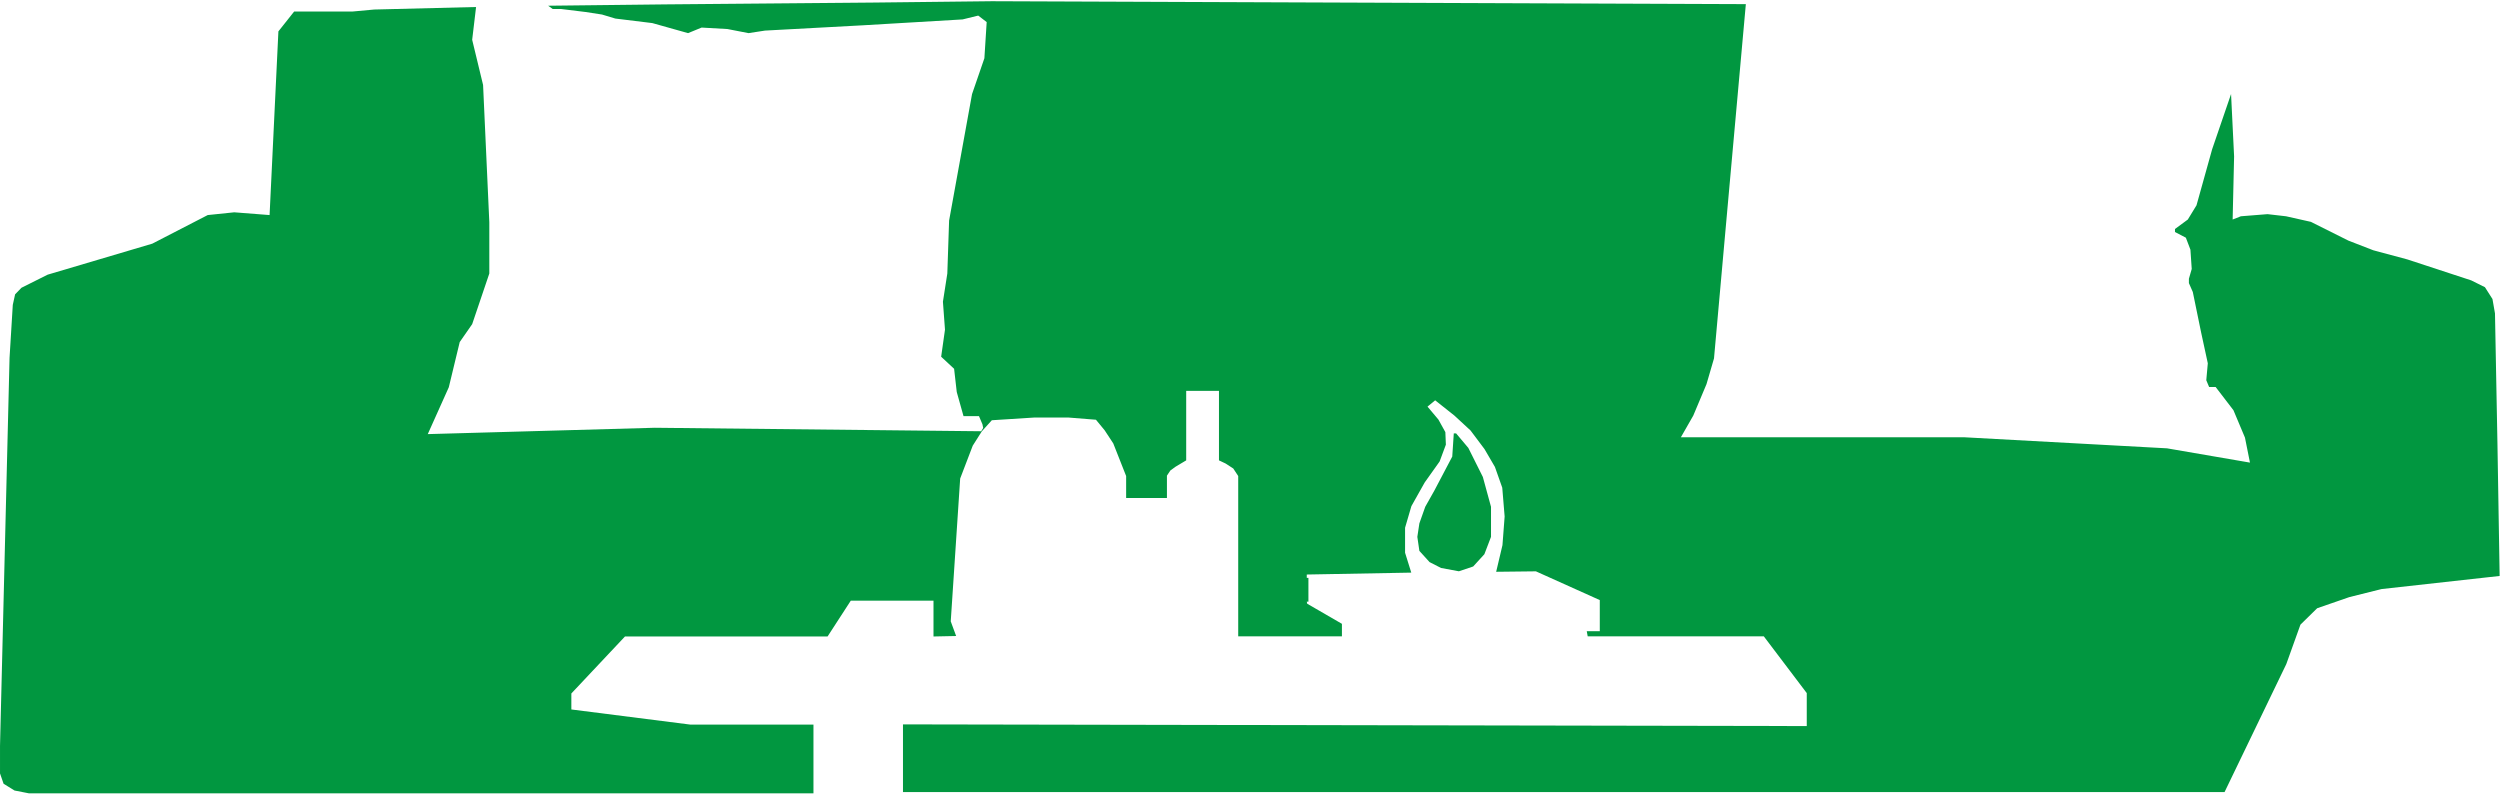 <svg width="936" height="298" viewBox="0 0 936 298" fill="none" xmlns="http://www.w3.org/2000/svg">
<g style="mix-blend-mode:darken">
<path d="M653.642 1.549L646.326 82.82L641.723 134.186L638.91 143.823L633.966 155.589L629.32 163.713H735.42L811.332 167.854L842.386 173.199L840.515 163.843L836.203 153.591L829.531 144.885H827.09L826.033 142.362L826.602 136.016L824.08 124.381L820.988 109.329L819.523 105.993V104.365L820.582 100.704L820.093 93.463L818.384 88.988L814.316 86.872V85.733L819.117 82.194L822.372 76.864L828.229 55.873L835.308 35.206L836.447 58.558L835.901 82.194L838.975 80.973L848.963 80.179L855.888 80.973L865.2 83.062L879.261 90.094L888.573 93.705L901.305 97.125L925.228 104.976L930.36 107.526L933.18 111.958L934.12 117.33L935.044 166.08L935.866 215.637L891.642 220.547L879.574 223.564L867.551 227.725L861.283 233.873L855.985 248.642L832.875 296.545H338.075V271.208L676.45 271.84V259.49L660.367 238.243H594.435L594.084 236.324H598.96V224.67L575.034 213.906L560.164 214.076L562.523 204.098L563.336 193.385L562.446 182.595L559.7 174.82L555.794 168.13L550.572 161.176L544.54 155.602L537.324 149.875L534.461 152.242L538.545 157.091L541.142 161.787L541.333 166.482L538.993 172.779L533.419 180.615L528.421 189.504L526.058 197.583V206.951L528.381 214.388L489.255 215.101V216.362H489.871V225.258H489.255L489.418 226.034L502.415 233.559V238.243H463.588V178.229L461.734 175.403L458.879 173.548L456.382 172.361V146.344H444.111V172.361L440.141 174.729L438.188 176.15L436.9 178.078V186.439H421.627V178.229L416.805 166.012L413.576 161.097L410.325 157.149L400.094 156.329H387.174L371.343 157.337L367.618 161.46L364.196 166.854L359.49 179.155L355.958 232.639L357.976 238.122L349.501 238.297V224.881H318.542L309.849 238.285H234.003L213.914 259.636V265.624L258.47 271.29H304.56V297.016H10.791L5.433 295.967L1.343 293.438L0.004 289.57V279.308L3.574 133.992L4.789 114.136L5.657 110.194L8.037 107.74L17.834 102.838L57.016 91.228L77.771 80.52L87.71 79.488L100.931 80.52L104.233 11.749L110.139 4.306H132.086L140.127 3.565L178.241 2.621L176.782 14.898L180.866 31.814L183.199 83.21V102.401L176.782 121.36L172.116 128.069L168.032 144.986L160.157 162.531L245.135 160.154L367.353 161.46L368.105 160.219L367.828 158.854L366.531 155.798H360.739L358.207 146.77L357.215 138.071L352.371 133.557L353.802 123.428L353.032 112.968L354.677 102.397L355.343 82.579L363.931 35.235L368.556 21.803L369.415 8.26L366.244 5.837L360.409 7.269L323.084 9.471L286.419 11.453L280.248 12.404L272.365 10.872L262.673 10.323L257.609 12.404L244.231 8.644L230.381 6.947L225.388 5.44L219.239 4.493L210.031 3.367H206.922L205.226 2.143C269.12 1.297 307.449 1.302 371.343 0.457L653.642 1.549ZM549.739 167.694L555.179 178.575L558.233 189.742V201.004L555.752 207.494L551.552 212.093L546.208 213.89L539.526 212.648L535.231 210.453L531.414 206.254L530.65 201.004L531.414 195.946L533.609 189.742L537.044 183.634L543.726 170.939L544.298 162.254H545.158L549.739 167.694Z" fill="#019740"/>
</g>
</svg>
